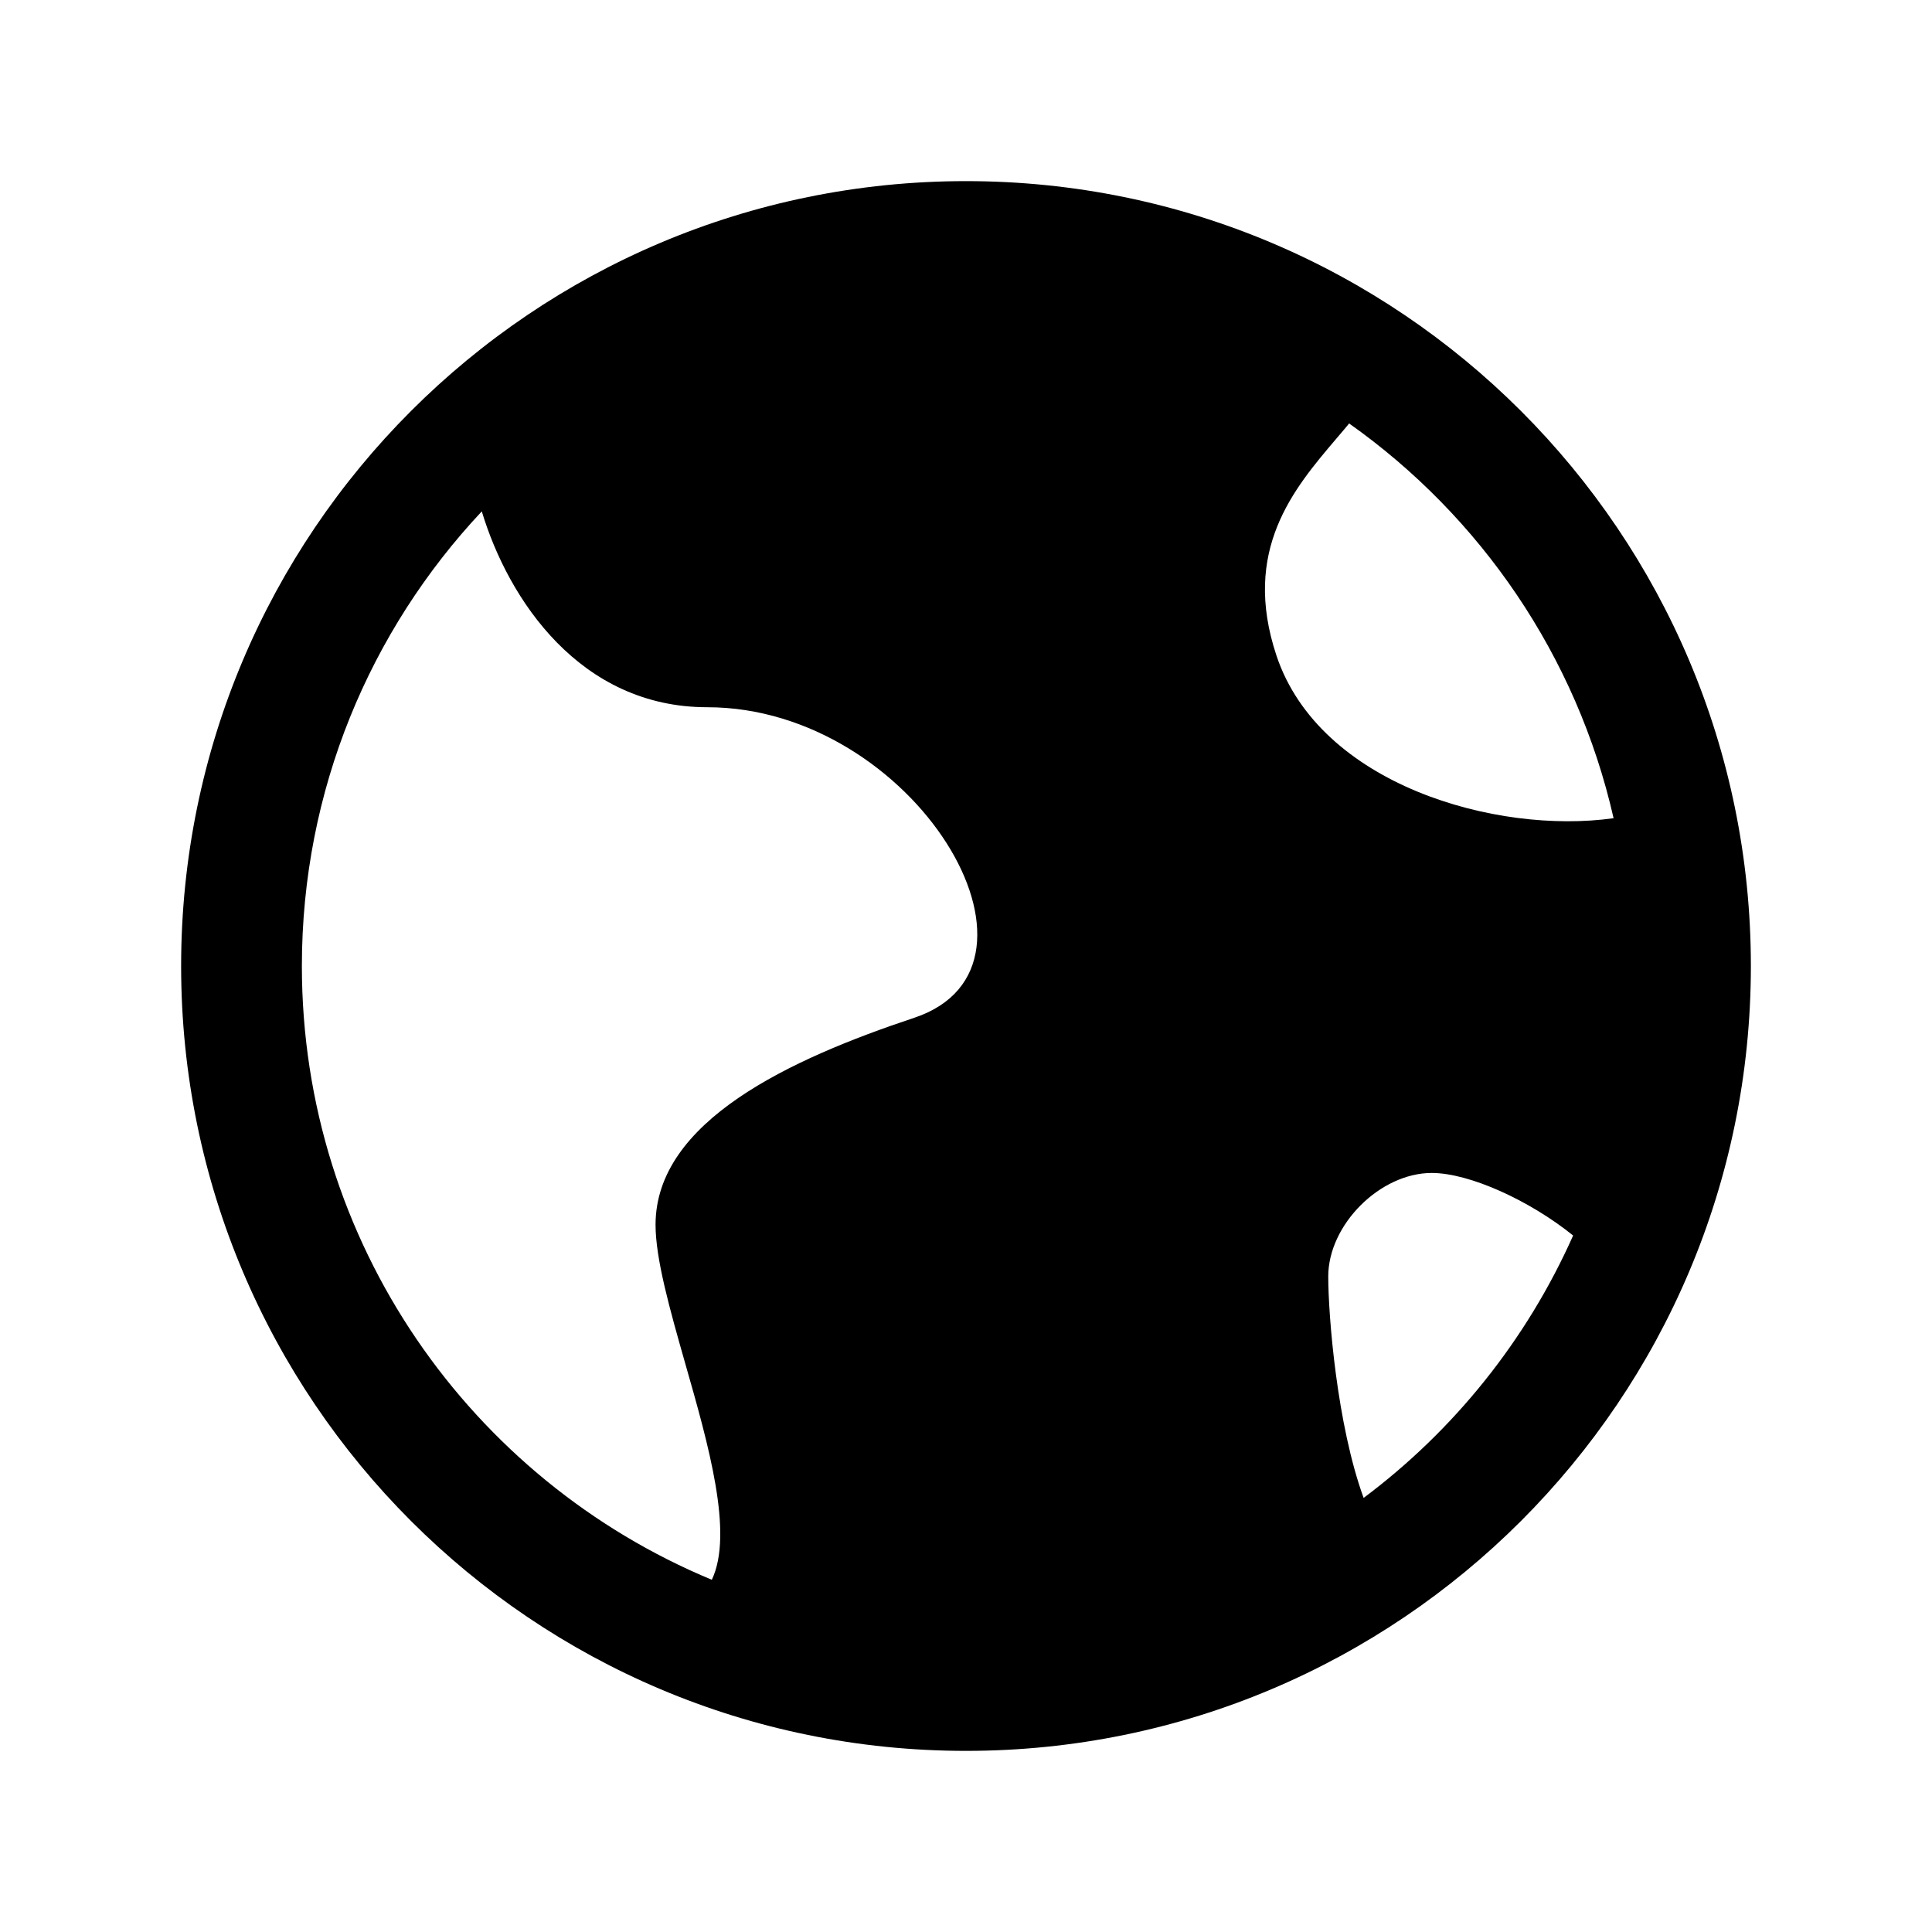 <svg width="16" height="16" viewBox="0 0 16 16" xmlns="http://www.w3.org/2000/svg">
<path d="M8 1.5C4.41 1.5 1.5 4.41 1.5 8C1.5 11.59 4.41 14.5 8 14.5C11.59 14.5 14.5 11.59 14.5 8C14.5 4.41 11.59 1.5 8 1.5ZM3.99 4.235C4.212 4.971 4.807 5.857 5.857 5.857C7.571 5.857 8.857 8 7.571 8.429C6.543 8.771 5.429 9.286 5.429 10.143C5.429 10.427 5.548 10.846 5.674 11.289C5.868 11.967 6.077 12.7 5.895 13.083C3.902 12.256 2.5 10.292 2.5 8C2.5 6.543 3.066 5.219 3.99 4.235ZM11.293 12.405C11.072 11.8 11 10.896 11 10.571C11 10.143 11.429 9.714 11.857 9.714C12.17 9.714 12.67 9.943 13.028 10.232C12.643 11.097 12.042 11.845 11.293 12.405ZM13.363 6.776C12.389 6.913 10.928 6.498 10.571 5.429C10.281 4.557 10.713 4.049 11.065 3.635C11.102 3.591 11.139 3.549 11.173 3.507C12.262 4.277 13.058 5.433 13.363 6.776Z" fill="currentColor"/>
</svg>
